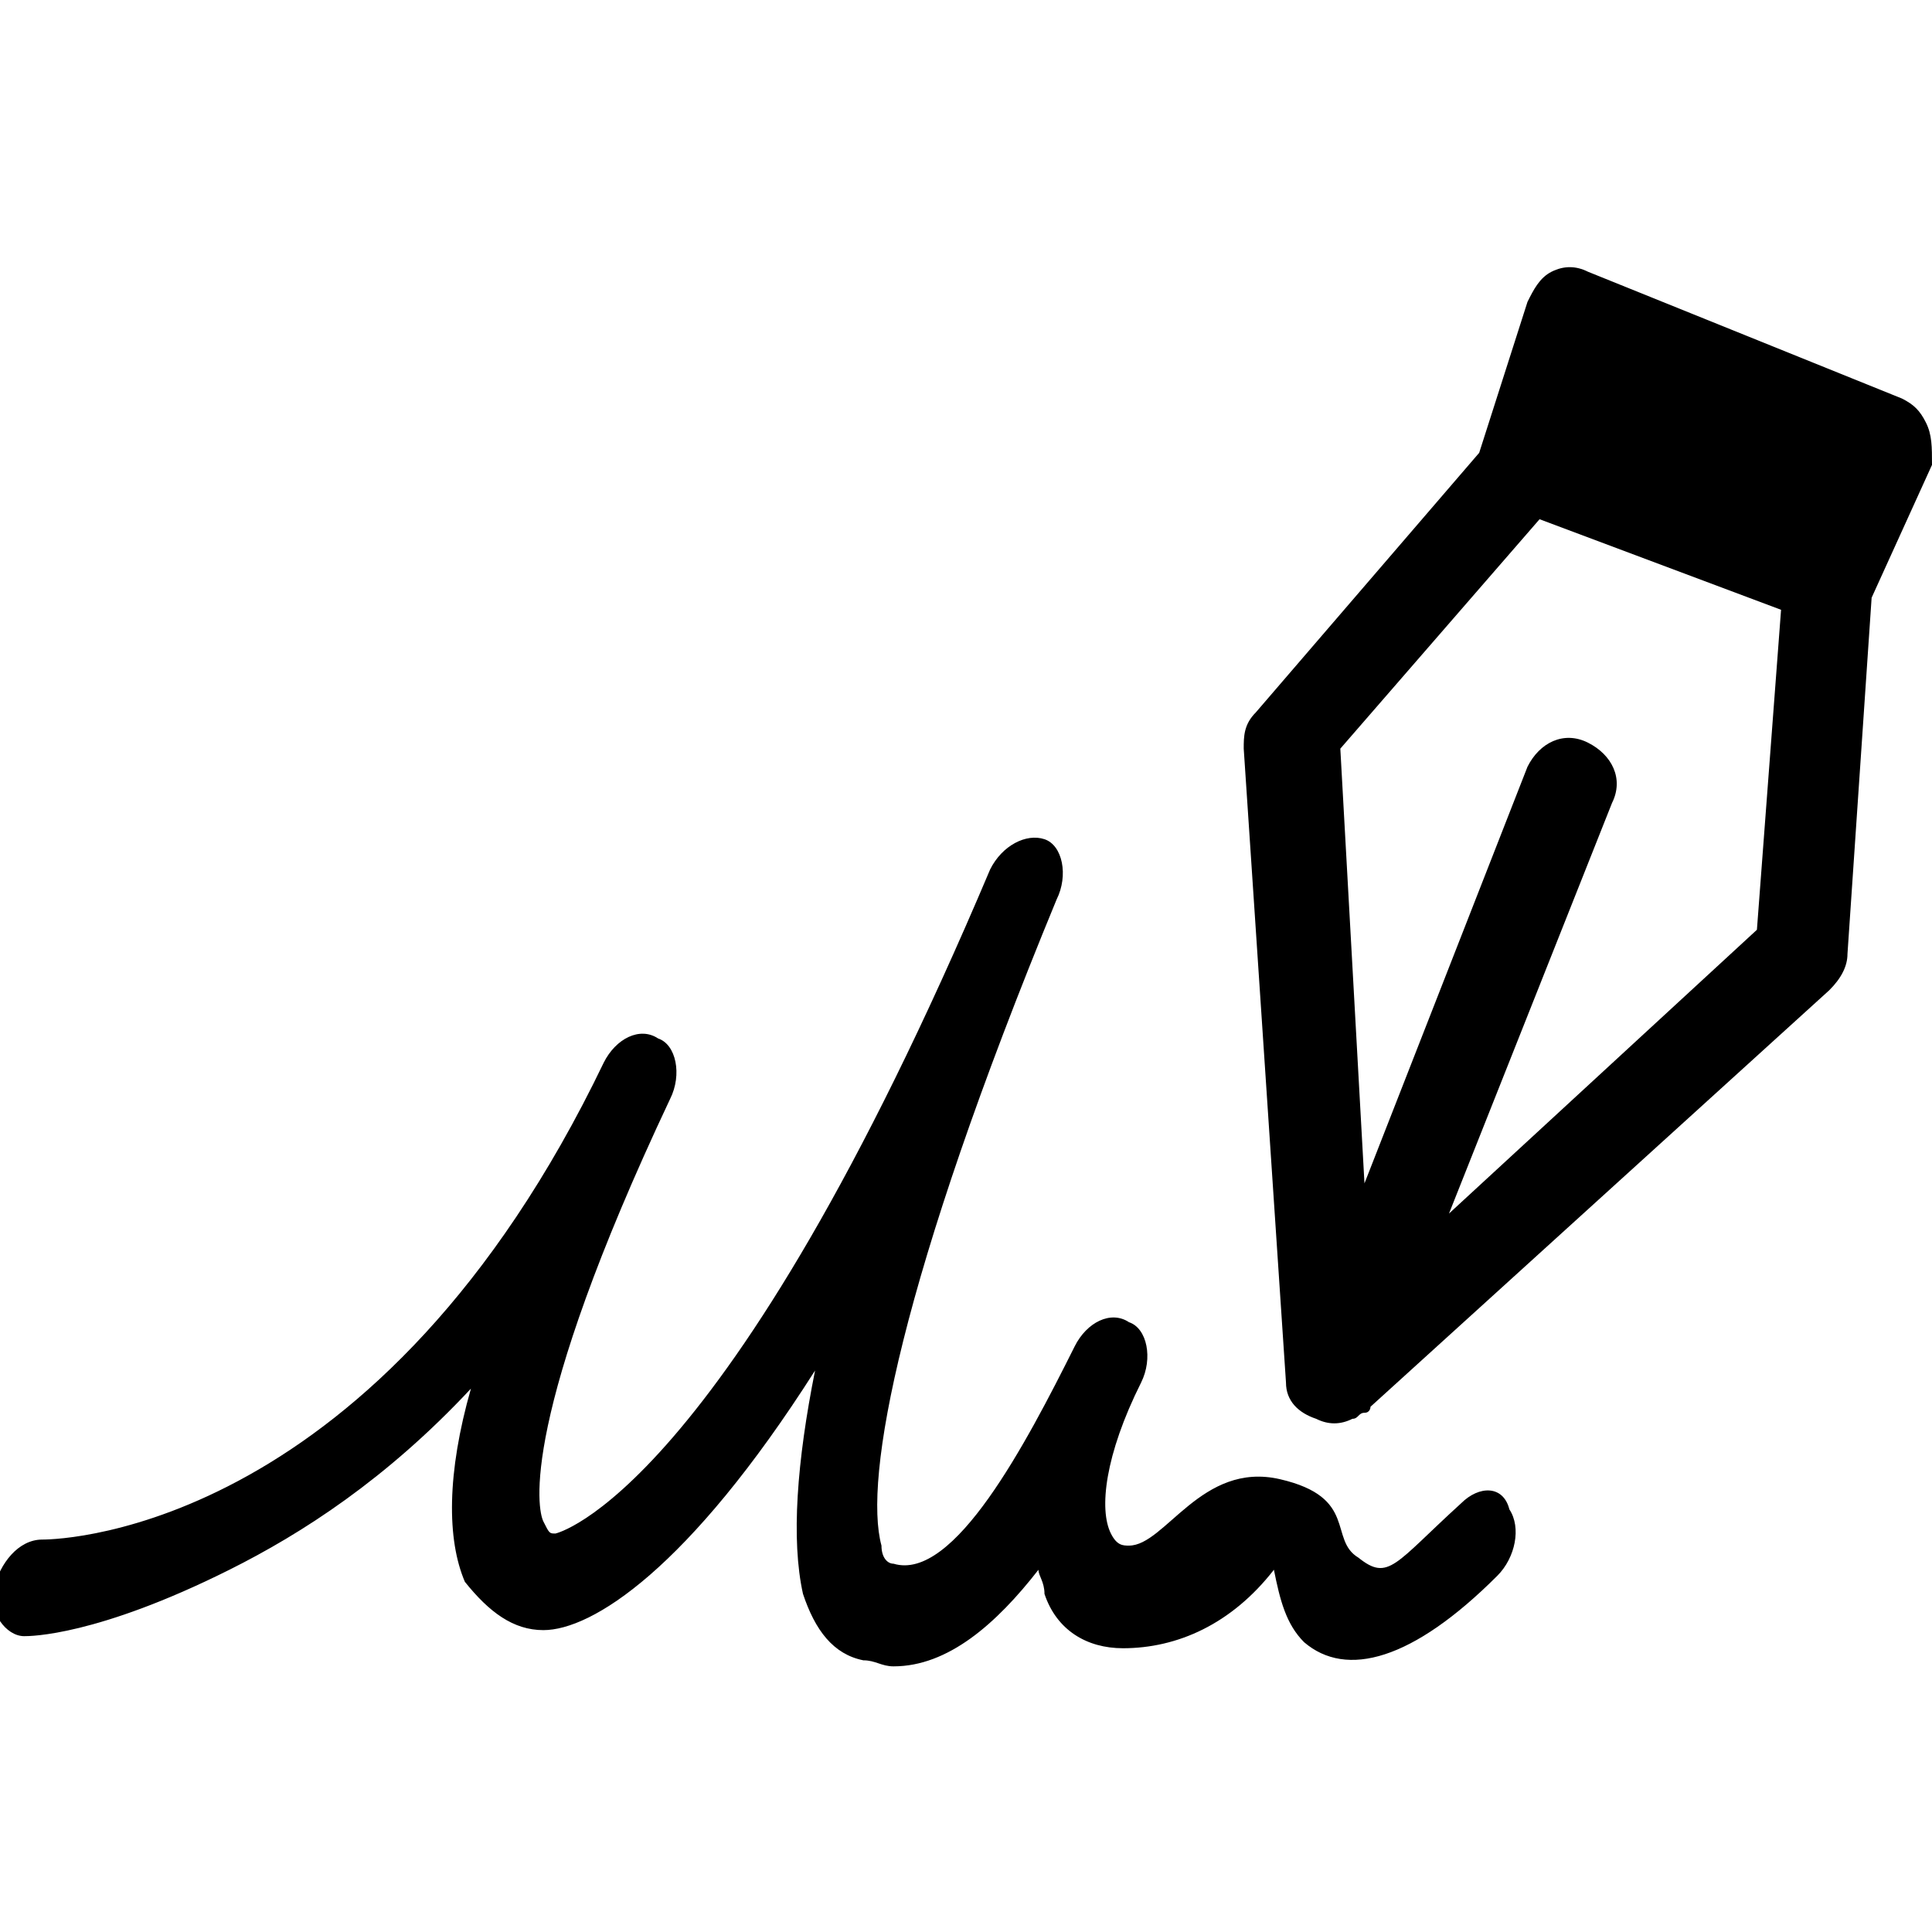 <!-- Generated by IcoMoon.io -->
<svg version="1.1" xmlns="http://www.w3.org/2000/svg" width="64" height="64" viewBox="0 0 64 64">
<title>signatures</title>
<path d="M63.8 14c-0.2-0.4-0.4-0.6-0.8-0.8l-10.4-4.2c-0.4-0.2-0.8-0.2-1.2 0s-0.6 0.6-0.8 1l-1.6 5-7.4 8.6c-0.4 0.4-0.4 0.8-0.4 1.2l1.4 21c0 0.6 0.4 1 1 1.2 0.4 0.2 0.8 0.2 1.2 0 0.2 0 0.2-0.2 0.4-0.2v0c0.2 0 0.2-0.2 0.2-0.2l15.2-13.8c0.4-0.4 0.6-0.8 0.6-1.2l0.8-11.8 2-4.4c0-0.6 0-1-0.2-1.4zM58.2 30.8l-10.2 9.4 5.4-13.6c0.4-0.8 0-1.6-0.8-2s-1.6 0-2 0.8l-5.4 13.8-0.8-14.4 6.6-7.6 8 3-0.8 10.6zM48.4 49.8c-2.2 2-2.4 2.6-3.4 1.8-1-0.6 0-2-2.6-2.6s-3.8 2.2-5 2.2c-0.2 0-0.4 0-0.6-0.4-0.4-0.8-0.2-2.6 1-5 0.4-0.8 0.2-1.8-0.4-2-0.6-0.4-1.4 0-1.8 0.8v0c-1.6 3.2-4 7.8-6 7.2-0.2 0-0.4-0.2-0.4-0.6-0.6-2.2 0.6-8.8 5.8-21.4 0.4-0.8 0.2-1.8-0.4-2s-1.4 0.2-1.8 1c-8.8 20.8-14.4 22-14.4 22-0.2 0-0.2 0-0.4-0.4s-0.8-3.4 4.2-14c0.4-0.8 0.2-1.8-0.4-2-0.6-0.4-1.4 0-1.8 0.8-7.4 15.4-17.8 15.8-18.6 15.8 0 0 0 0 0 0-0.8 0-1.4 0.8-1.6 1.6s0.4 1.6 1 1.6c0.2 0 2.4 0 6.8-2.2 2.4-1.2 5.2-3 8-6-0.8 2.8-0.8 5-0.2 6.4 0.8 1 1.6 1.6 2.6 1.6 1.6 0 4.8-2 9-8.6-0.6 3-0.8 5.6-0.4 7.4 0.4 1.2 1 2 2 2.2 0.4 0 0.6 0.2 1 0.2 1.8 0 3.4-1.4 4.8-3.2 0 0.2 0.2 0.4 0.2 0.8 0.4 1.2 1.4 1.8 2.6 1.8 1.8 0 3.6-0.8 5-2.6 0.2 1 0.4 1.8 1 2.4 1.4 1.2 3.6 0.6 6.4-2.2 0.6-0.6 0.8-1.6 0.4-2.2-0.2-0.8-1-0.8-1.6-0.2z"></path>
</svg>
